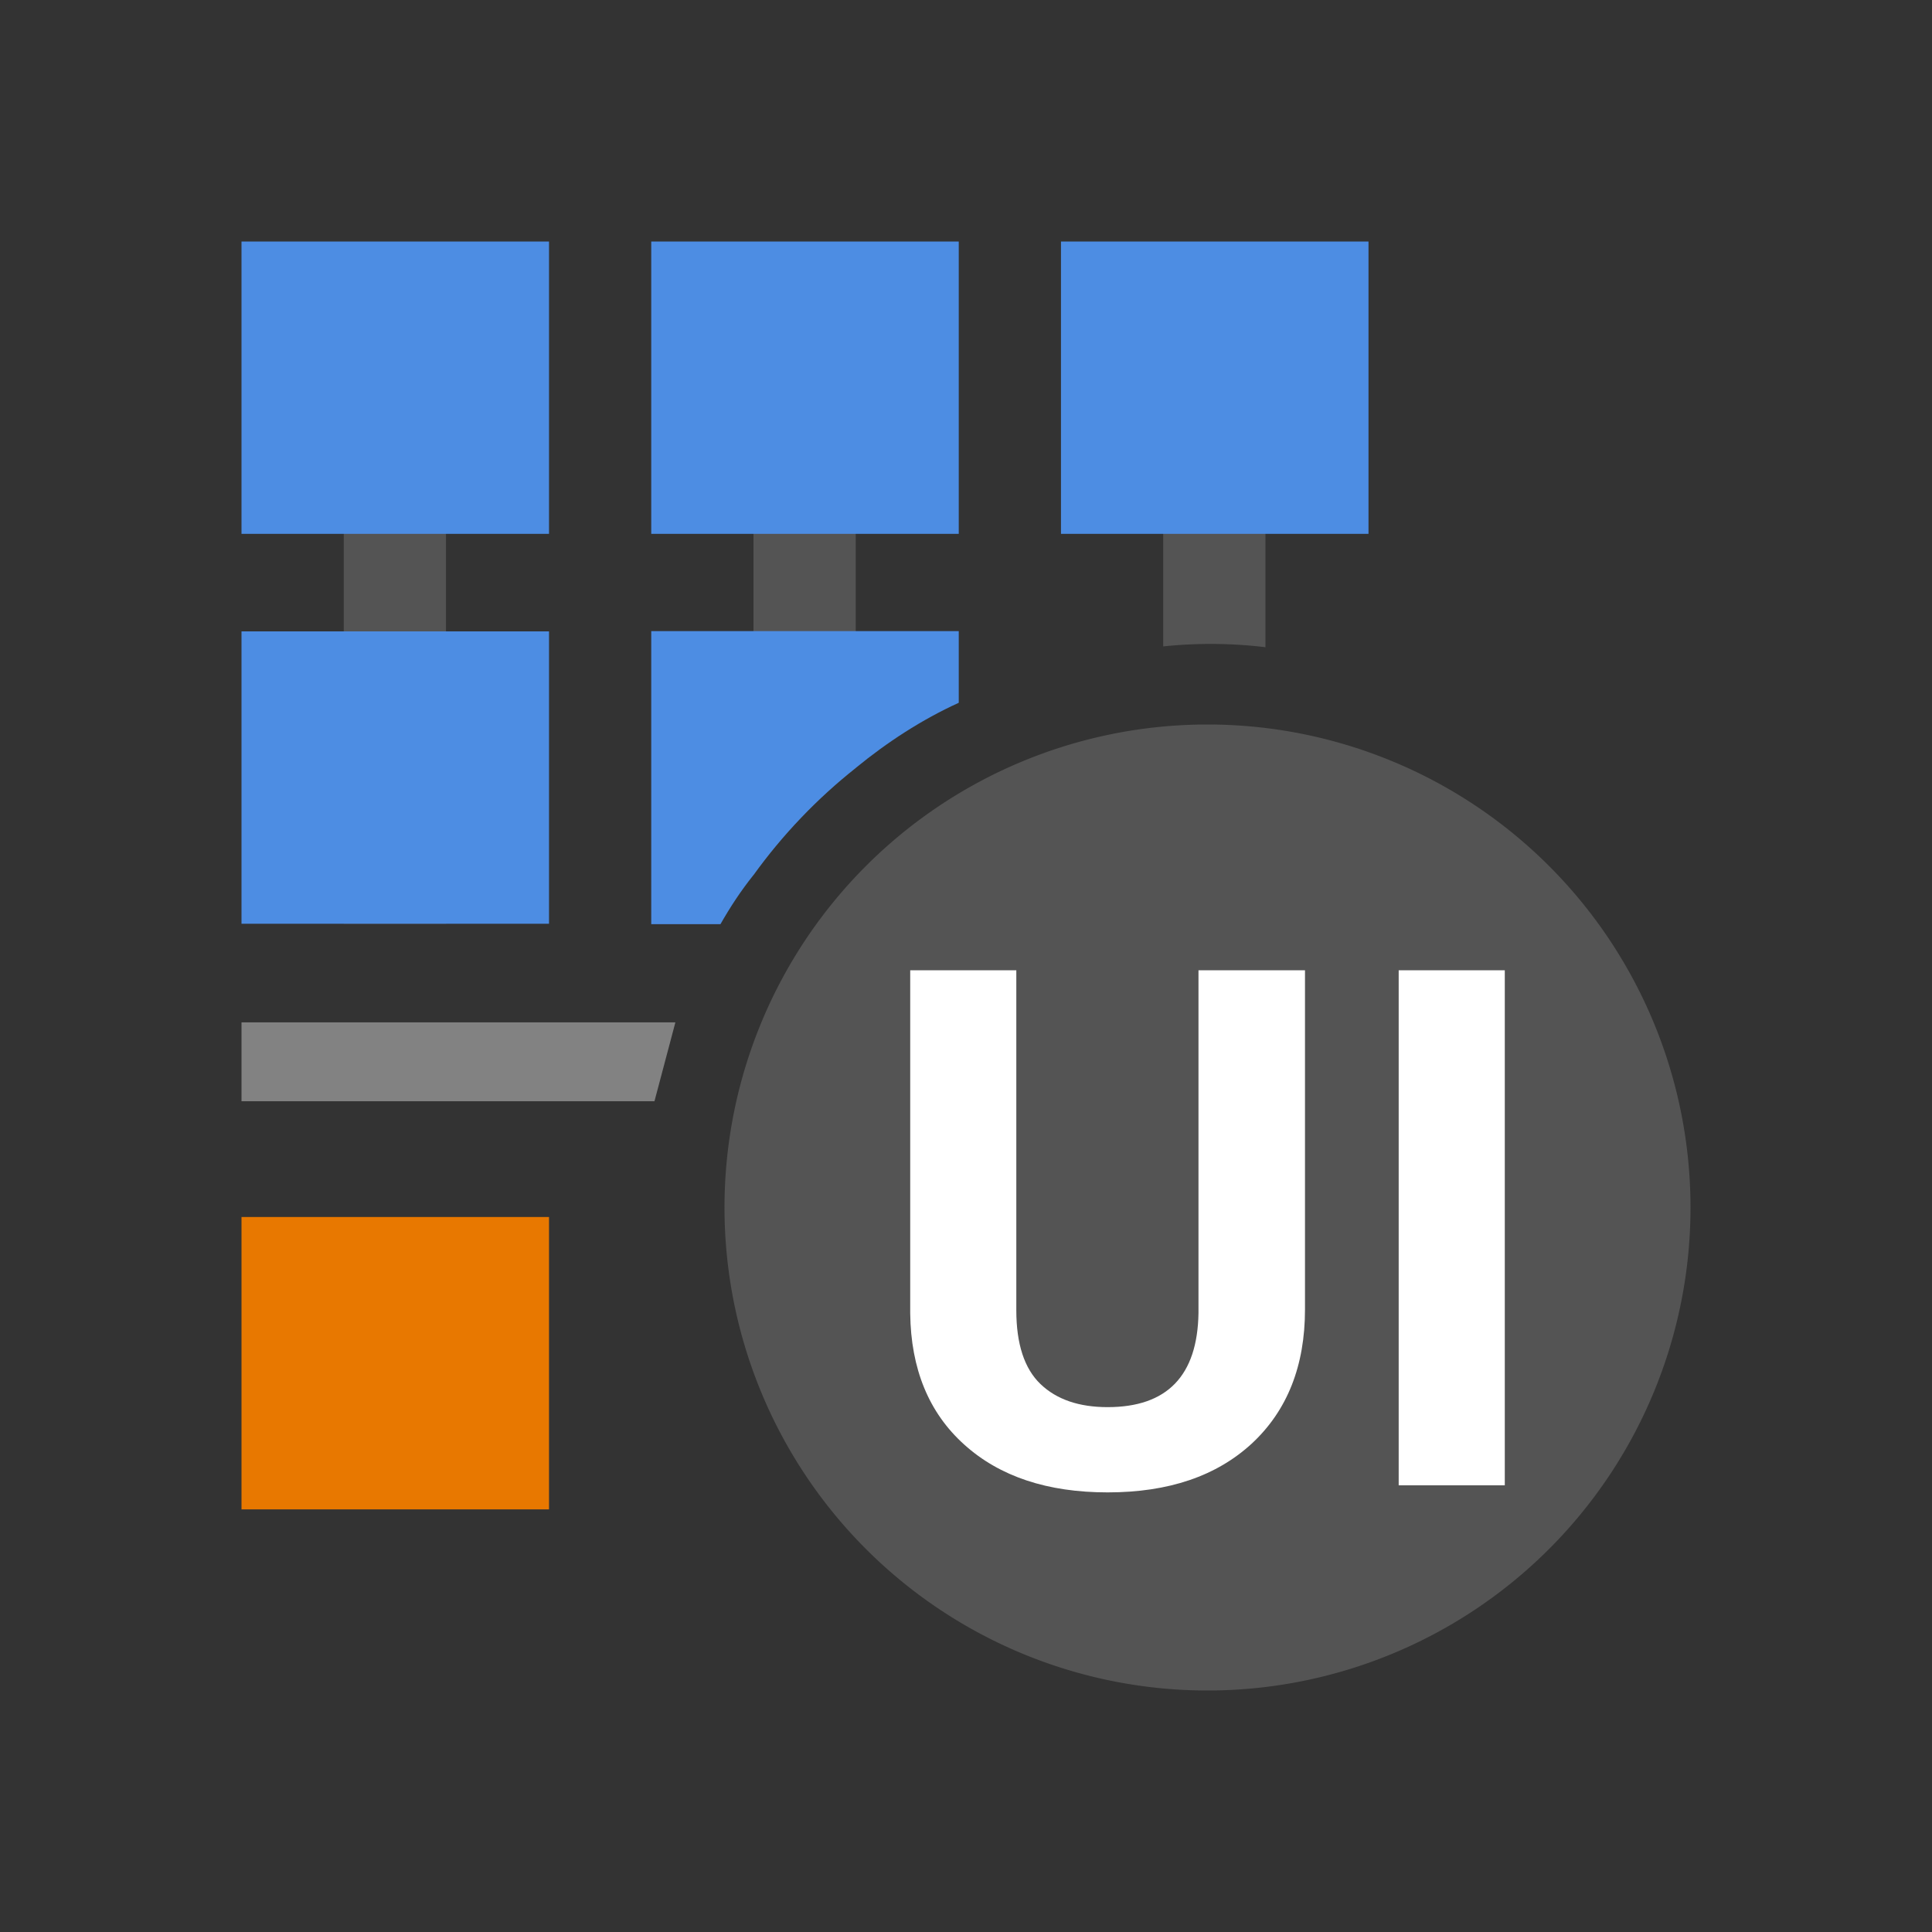 <!--
  ~  (c) 2018-2020 Cloudera, Inc. All rights reserved.
  ~
  ~    This code is provided to you pursuant to your written agreement with Cloudera, which may be the terms of the
  ~   Affero General Public License version 3 (AGPLv3), or pursuant to a written agreement with a third party authorized
  ~   to distribute this code.  If you do not have a written agreement with Cloudera or with an authorized and
  ~   properly licensed third party, you do not have any rights to this code.
  ~
  ~    If this code is provided to you under the terms of the AGPLv3:
  ~    (A) CLOUDERA PROVIDES THIS CODE TO YOU WITHOUT WARRANTIES OF ANY KIND;
  ~    (B) CLOUDERA DISCLAIMS ANY AND ALL EXPRESS AND IMPLIED WARRANTIES WITH RESPECT TO THIS CODE, INCLUDING BUT NOT
  ~        LIMITED TO IMPLIED WARRANTIES OF TITLE, NON-INFRINGEMENT, MERCHANTABILITY AND FITNESS FOR A PARTICULAR PURPOSE;
  ~    (C) CLOUDERA IS NOT LIABLE TO YOU, AND WILL NOT DEFEND, INDEMNIFY, OR HOLD YOU HARMLESS FOR ANY CLAIMS ARISING
  ~        FROM OR RELATED TO THE CODE; AND
  ~    (D) WITH RESPECT TO YOUR EXERCISE OF ANY RIGHTS GRANTED TO YOU FOR THE CODE, CLOUDERA IS NOT LIABLE FOR ANY
  ~        DIRECT, INDIRECT, INCIDENTAL, SPECIAL, EXEMPLARY, PUNITIVE OR CONSEQUENTIAL DAMAGES INCLUDING, BUT NOT LIMITED
  ~        TO, DAMAGES RELATED TO LOST REVENUE, LOST PROFITS, LOSS OF INCOME, LOSS OF BUSINESS ADVANTAGE OR
  ~        UNAVAILABILITY, OR LOSS OR CORRUPTION OF DATA.
  ~
  -->
<svg viewBox="0 0 24 24" xmlns="http://www.w3.org/2000/svg" width="1em" height="1em">
  <rect x="0" y="0" width="24" height="24" fill="#333333" stroke="none"/>
  <g fill="none" fill-rule="evenodd">
    <path fill="#545454" d="M4.27 11.475h1.27V5.421H4.27zM10.63 5.42v4.12c-.48.38-.91.83-1.27 1.33V5.42h1.27zM15.72 5.42v2.62a5.687 5.687 0 00-1.27-.01V5.42h1.27z"/>
    <path fill="#E87800" d="M3 18.75h3.82v-3.632H3z"/>
    <path fill="#828282" d="M8.13 13.68H3v-.98h5.39z"/>
    <path fill="#4D8DE3" d="M3 6.632h3.82V3H3zM3 11.475h3.82V7.843H3zM11.91 7.84v.89c-.46.21-.89.49-1.28.81-.48.38-.91.83-1.27 1.33-.16.2-.29.4-.41.61h-.86V7.84h3.82zM13.18 6.632H17V3h-3.82zM8.09 6.632h3.82V3H8.09z"/>
    <g>
      <path d="M21 15a6 6 0 01-12 0 6 6 0 0112 0" fill="#545454"/>
      <path d="M12.625 12.053v4.223c0 .419.1.725.3.917.2.192.479.287.834.287.74 0 1.117-.39 1.129-1.17v-4.257h1.323v4.214c0 .7-.22 1.254-.657 1.662-.44.407-1.036.61-1.795.61-.747 0-1.341-.197-1.78-.593-.44-.395-.664-.94-.672-1.63v-4.263h1.318zm6.068 0v6.398h-1.318v-6.398h1.318z" fill="#FFF"/>
    </g>
  </g>
</svg>

